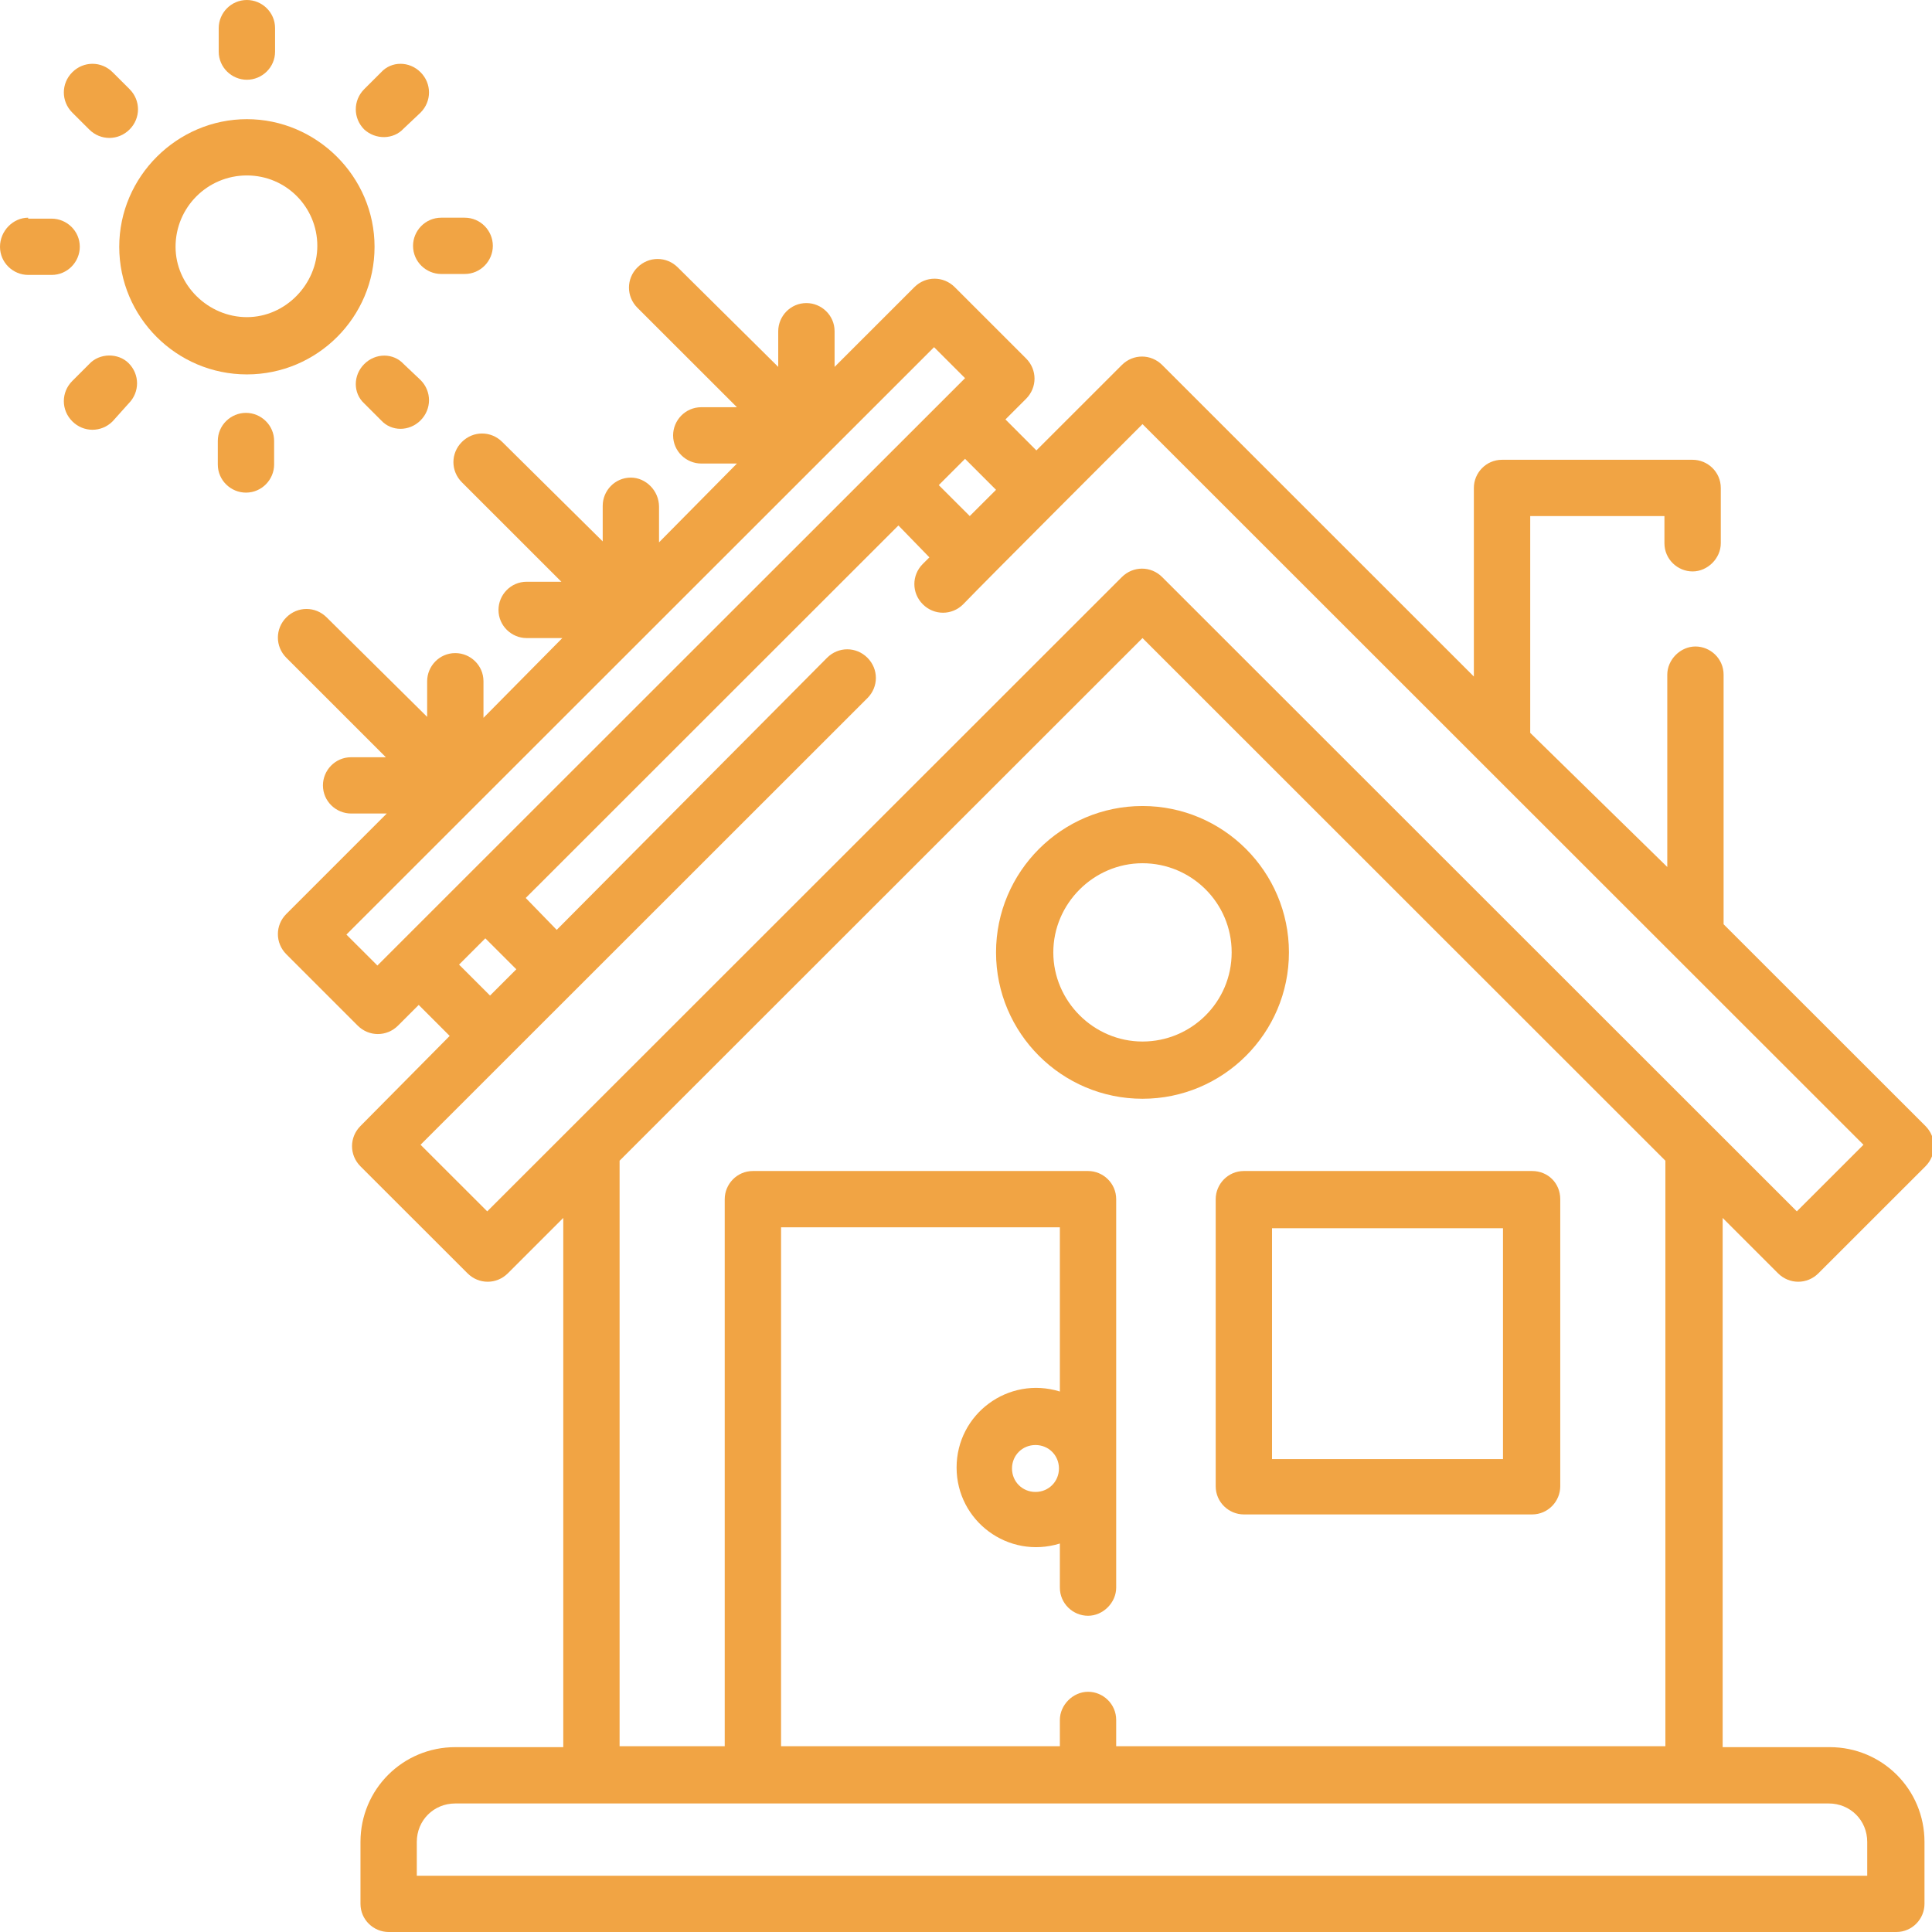 <svg width="53" height="53" viewBox="0 0 53 53" fill="none" xmlns="http://www.w3.org/2000/svg">
<g clip-path="url(#clip0_2_241)">
<path d="M3.271 6.77C3.271 8.7 4.842 10.271 6.773 10.271C8.705 10.271 10.275 8.7 10.275 6.77C10.275 4.839 8.679 3.269 6.773 3.269C4.867 3.269 3.271 4.839 3.271 6.77ZM6.773 4.813C7.855 4.813 8.705 5.689 8.705 6.744C8.705 7.799 7.829 8.7 6.773 8.7C5.717 8.7 4.816 7.825 4.816 6.77C4.816 5.689 5.691 4.813 6.773 4.813Z" fill="#F1A444"/>
<path d="M27.324 26.127C27.324 28.341 29.127 30.142 31.342 30.142C33.556 30.142 35.359 28.341 35.359 26.127C35.359 23.913 33.556 22.111 31.342 22.111C29.127 22.111 27.324 23.913 27.324 26.127ZM33.788 26.127C33.788 27.491 32.681 28.572 31.342 28.572C30.002 28.572 28.895 27.465 28.895 26.127C28.895 24.788 30.002 23.681 31.342 23.681C32.681 23.681 33.788 24.763 33.788 26.127Z" fill="#F1A444"/>
<path d="M17.306 13.102C16.868 13.102 16.534 13.462 16.534 13.874V14.852L13.778 12.124C13.469 11.815 12.98 11.815 12.671 12.124C12.361 12.433 12.361 12.922 12.671 13.231L15.4 15.959H14.447C14.01 15.959 13.675 16.32 13.675 16.732C13.675 17.169 14.036 17.504 14.447 17.504H15.426L13.263 19.692V18.688C13.263 18.25 12.902 17.916 12.49 17.916C12.053 17.916 11.718 18.276 11.718 18.688V19.666L8.962 16.937C8.653 16.628 8.164 16.628 7.855 16.937C7.546 17.246 7.546 17.735 7.855 18.044L10.585 20.773H9.632C9.194 20.773 8.859 21.133 8.859 21.545C8.859 21.983 9.22 22.317 9.632 22.317H10.61L7.855 25.072C7.546 25.38 7.546 25.869 7.855 26.178L9.812 28.135C10.121 28.444 10.61 28.444 10.919 28.135L11.486 27.568L12.336 28.418L9.889 30.889C9.58 31.198 9.58 31.687 9.889 31.996L12.825 34.93C13.134 35.239 13.623 35.239 13.932 34.93L15.452 33.411V47.929H12.49C11.048 47.929 9.889 49.087 9.889 50.529V52.228C9.889 52.665 10.25 53 10.662 53H52.021C52.459 53 52.794 52.64 52.794 52.228V50.529C52.794 49.087 51.635 47.929 50.193 47.929H47.257V33.411L48.776 34.93C49.086 35.239 49.575 35.239 49.884 34.93L52.82 31.996C53.129 31.687 53.129 31.198 52.82 30.889L47.283 25.355V18.508C47.283 18.07 46.922 17.735 46.51 17.735C46.098 17.735 45.738 18.096 45.738 18.508V23.784L41.978 20.104V14.157H45.66V14.904C45.66 15.341 46.021 15.676 46.433 15.676C46.845 15.676 47.206 15.316 47.206 14.904V13.385C47.206 12.948 46.845 12.613 46.433 12.613H41.205C40.767 12.613 40.432 12.973 40.432 13.385V18.559L31.882 10.013C31.573 9.704 31.084 9.704 30.775 10.013L28.431 12.356L27.582 11.506L28.148 10.94C28.457 10.631 28.457 10.142 28.148 9.833L26.191 7.877C25.882 7.568 25.393 7.568 25.084 7.877L22.895 10.065V9.087C22.895 8.649 22.534 8.314 22.122 8.314C21.684 8.314 21.349 8.675 21.349 9.087V10.065L18.594 7.336C18.285 7.027 17.796 7.027 17.486 7.336C17.177 7.645 17.177 8.134 17.486 8.443L20.216 11.171H19.238C18.8 11.171 18.465 11.532 18.465 11.944C18.465 12.381 18.826 12.716 19.238 12.716H20.216L18.079 14.878V13.9C18.079 13.462 17.718 13.102 17.306 13.102ZM12.593 26.462L13.314 25.741L14.164 26.59L13.443 27.311L12.593 26.462ZM51.223 50.529V51.456H11.434V50.529C11.434 49.937 11.898 49.474 12.49 49.474H50.167C50.76 49.474 51.223 49.937 51.223 50.529ZM45.686 47.903H30.62V47.183C30.62 46.745 30.26 46.41 29.848 46.41C29.436 46.41 29.075 46.771 29.075 47.183V47.903H21.427V33.669H29.075V38.173C27.659 37.736 26.242 38.791 26.242 40.258C26.242 41.726 27.659 42.781 29.075 42.343V43.553C29.075 43.991 29.436 44.325 29.848 44.325C30.26 44.325 30.62 43.965 30.62 43.553V32.897C30.62 32.459 30.26 32.124 29.848 32.124H20.654C20.216 32.124 19.881 32.485 19.881 32.897V47.903H16.997V31.841L31.342 17.504L45.686 31.841V47.903ZM29.05 40.284C29.05 40.645 28.766 40.928 28.406 40.928C28.045 40.928 27.762 40.645 27.762 40.284C27.762 39.924 28.045 39.641 28.406 39.641C28.766 39.641 29.05 39.924 29.05 40.284ZM31.342 11.635L51.12 31.404L49.292 33.231L31.882 15.831C31.573 15.522 31.084 15.522 30.775 15.831L13.366 33.231L11.537 31.404L23.796 19.151C24.105 18.842 24.105 18.353 23.796 18.044C23.487 17.735 22.998 17.735 22.689 18.044L15.272 25.509L14.422 24.634L24.646 14.415L25.496 15.29L25.315 15.47C25.006 15.779 25.006 16.268 25.315 16.577C25.624 16.886 26.114 16.886 26.423 16.577C27.015 15.959 31.007 11.97 31.342 11.635ZM27.324 13.437L26.603 14.157L25.753 13.308L26.474 12.587L27.324 13.437ZM25.624 9.524L26.474 10.374L10.353 26.487L9.503 25.638L25.624 9.524Z" fill="#F1A444"/>
<path d="M7.546 1.416V0.772C7.546 0.335 7.185 0 6.773 0C6.335 0 6 0.36 6 0.772V1.416C6 1.853 6.361 2.188 6.773 2.188C7.185 2.188 7.546 1.853 7.546 1.416Z" fill="#F1A444"/>
<path d="M10.456 1.982L9.992 2.445C9.683 2.754 9.683 3.243 9.992 3.552C10.301 3.835 10.791 3.835 11.074 3.526L11.537 3.089C11.846 2.78 11.846 2.291 11.537 1.982C11.228 1.673 10.739 1.673 10.456 1.982Z" fill="#F1A444"/>
<path d="M12.748 5.972H12.104C11.666 5.972 11.331 6.332 11.331 6.744C11.331 7.182 11.692 7.516 12.104 7.516H12.748C13.186 7.516 13.52 7.156 13.52 6.744C13.52 6.332 13.186 5.972 12.748 5.972Z" fill="#F1A444"/>
<path d="M11.537 11.532C11.846 11.223 11.846 10.734 11.537 10.425L11.074 9.987C10.791 9.678 10.301 9.678 9.992 9.987C9.683 10.296 9.683 10.785 9.992 11.068L10.456 11.532C10.739 11.841 11.228 11.841 11.537 11.532Z" fill="#F1A444"/>
<path d="M5.975 12.098V12.742C5.975 13.179 6.335 13.514 6.747 13.514C7.185 13.514 7.52 13.153 7.52 12.742V12.098C7.52 11.661 7.159 11.326 6.747 11.326C6.335 11.326 5.975 11.661 5.975 12.098Z" fill="#F1A444"/>
<path d="M2.447 9.987L1.983 10.451C1.674 10.76 1.674 11.249 1.983 11.558C2.292 11.867 2.781 11.867 3.09 11.558L3.528 11.069C3.837 10.76 3.837 10.271 3.528 9.962C3.245 9.679 2.73 9.679 2.447 9.987Z" fill="#F1A444"/>
<path d="M0.773 5.972C0.361 5.972 0 6.332 0 6.77C0 7.207 0.361 7.542 0.773 7.542H1.416C1.854 7.542 2.189 7.182 2.189 6.77C2.189 6.332 1.828 5.998 1.416 5.998H0.773V5.972Z" fill="#F1A444"/>
<path d="M3.09 1.982C2.781 1.673 2.292 1.673 1.983 1.982C1.674 2.291 1.674 2.78 1.983 3.089L2.447 3.552C2.756 3.861 3.245 3.861 3.554 3.552C3.863 3.243 3.863 2.754 3.554 2.445L3.09 1.982Z" fill="#F1A444"/>
<path d="M33.35 32.897V40.773C33.35 41.211 33.711 41.545 34.123 41.545H42.029C42.467 41.545 42.802 41.185 42.802 40.773V32.897C42.802 32.459 42.467 32.124 42.029 32.124H34.123C33.685 32.124 33.35 32.485 33.35 32.897ZM34.895 33.694H41.231V40.027H34.895V33.694Z" fill="#F1A444"/>
</g>
<defs>
<clipPath id="clip0_2_241">
<rect width="53" height="53" fill="white"/>
</clipPath>
</defs>
</svg>
